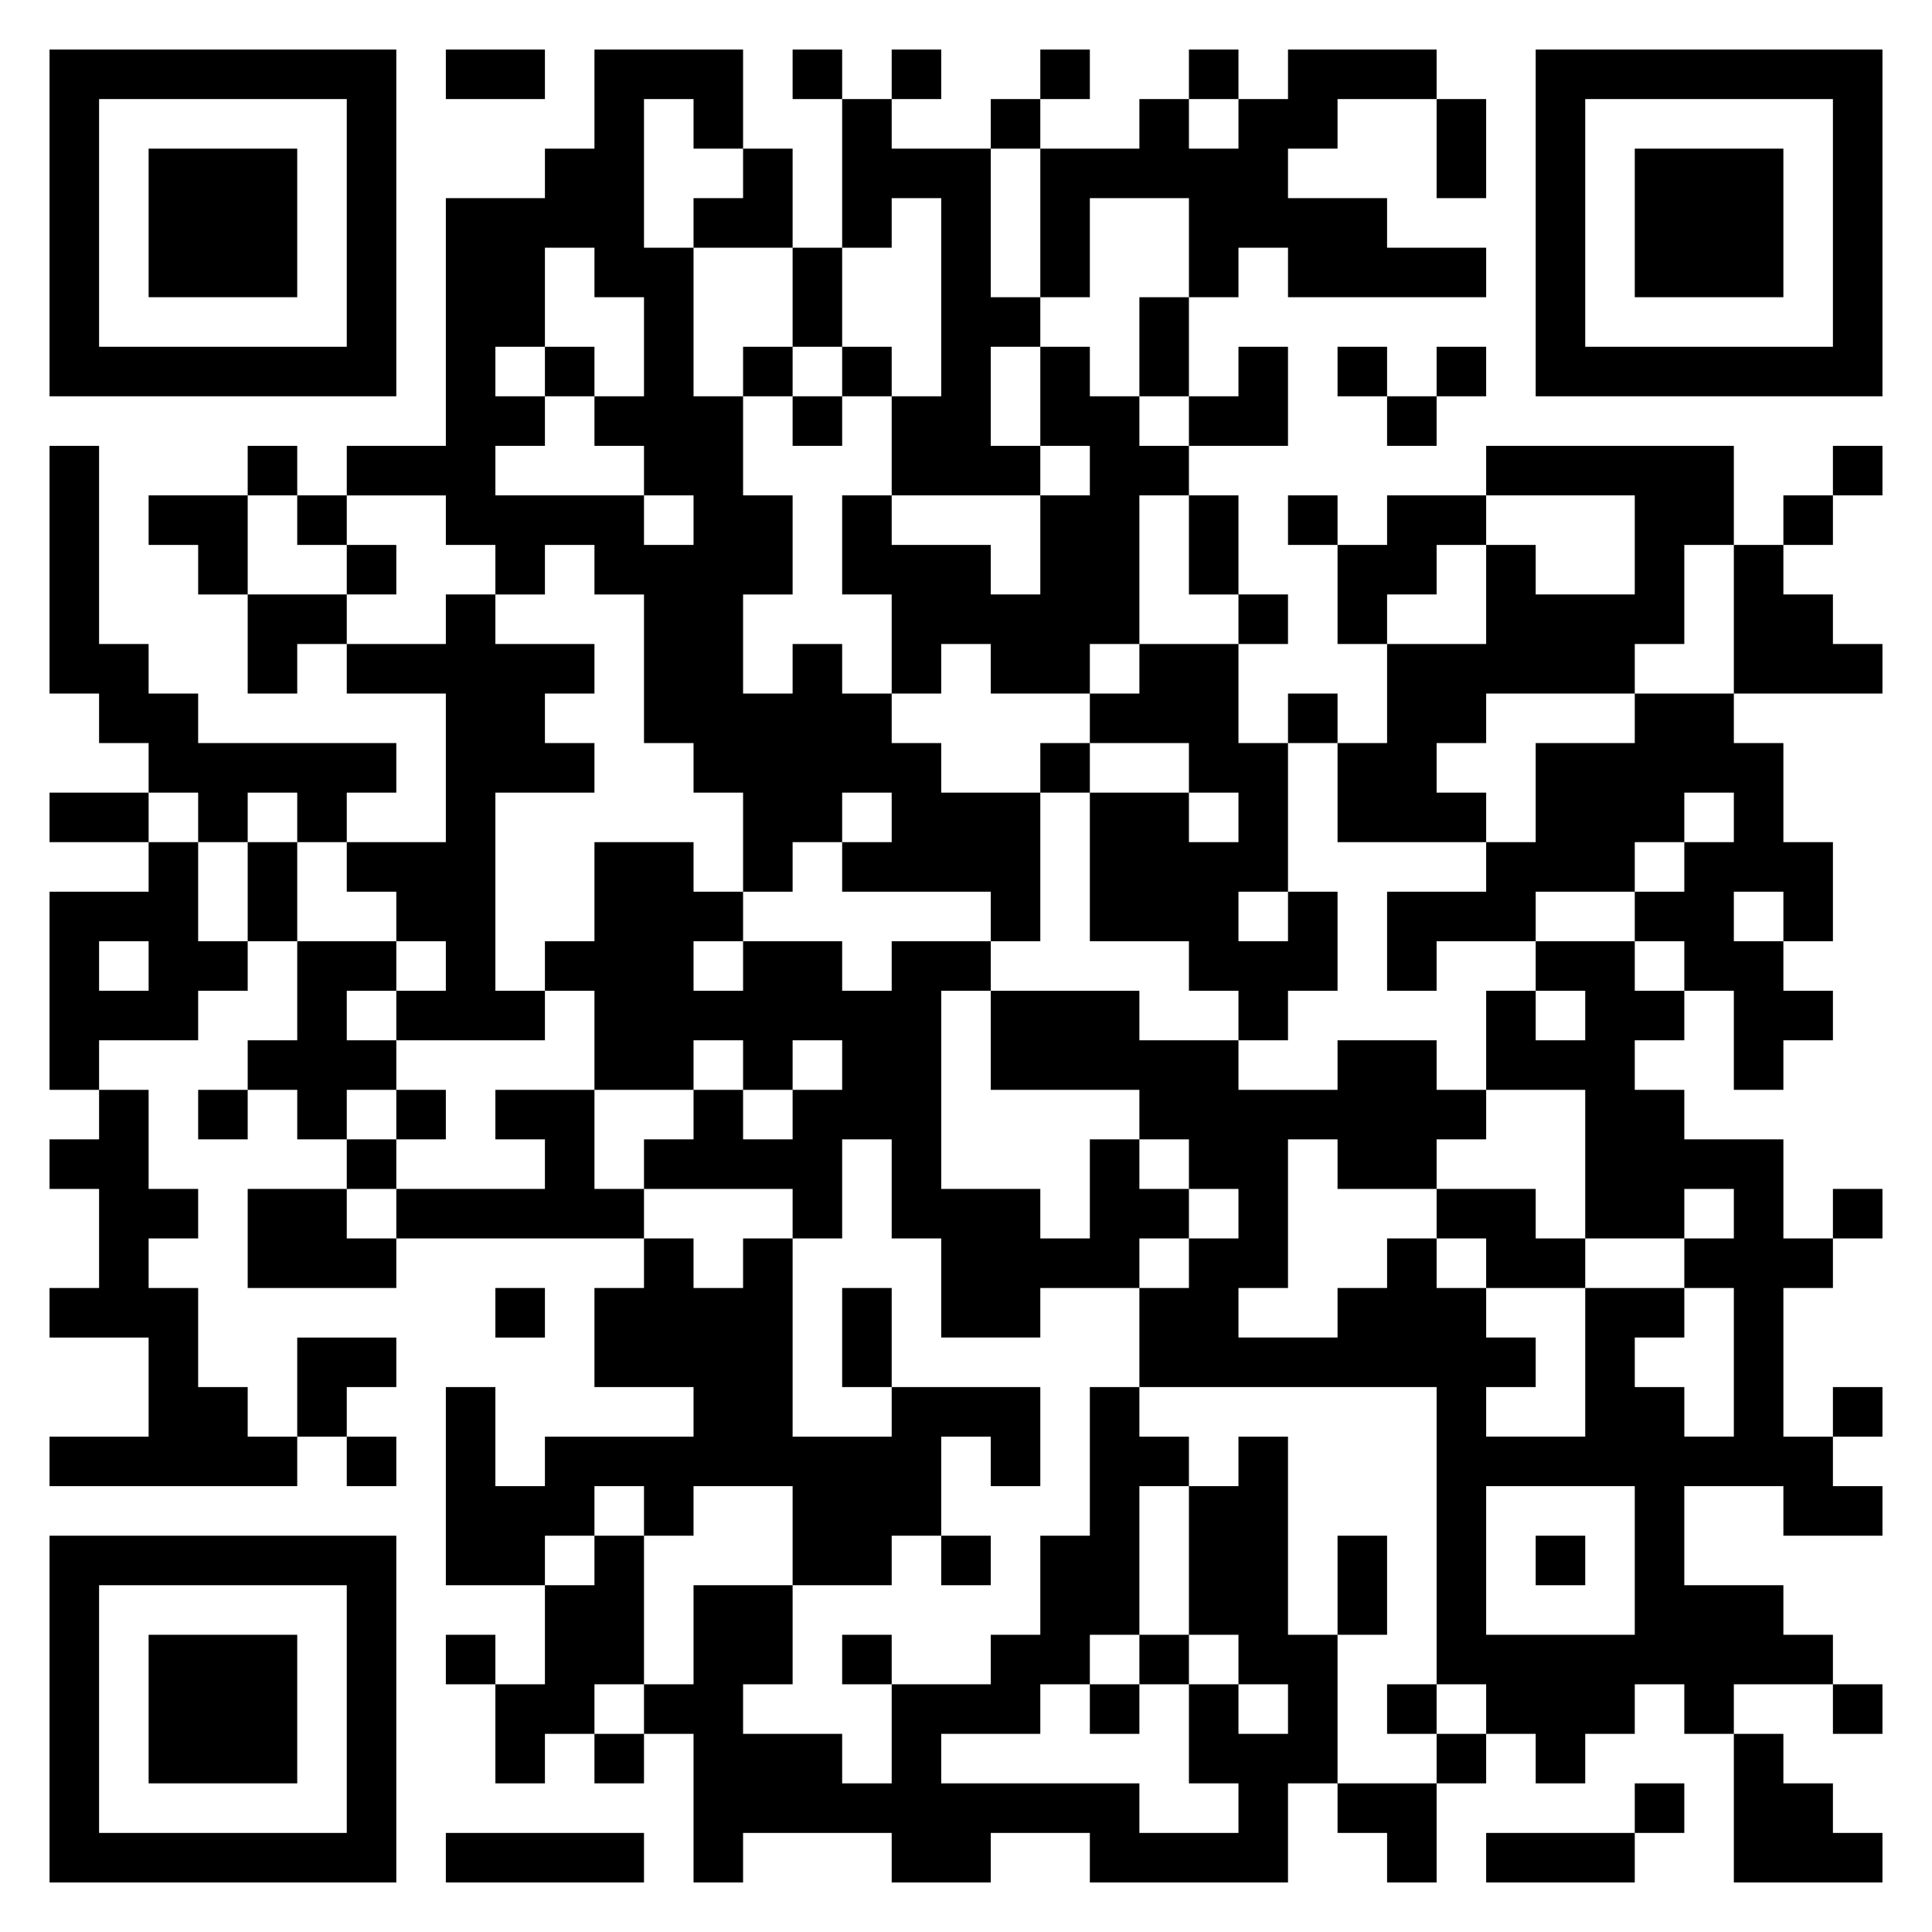 <svg xmlns="http://www.w3.org/2000/svg" viewBox="0 0 39 39"><path d="M1 1h7v7h-7zM9 1h2v1h-2zM12 1h3v2h-1v-1h-1v3h1v3h1v2h1v2h-1v2h1v-1h1v1h1v1h1v1h2v3h-1v-1h-3v-1h1v-1h-1v1h-1v1h-1v-2h-1v-1h-1v-3h-1v-1h-1v1h-1v-1h-1v-1h-2v-1h2v-5h2v-1h1zM16 1h1v1h-1zM18 1h1v1h-1zM21 1h1v1h-1zM24 1h1v1h-1zM26 1h3v1h-2v1h-1v1h2v1h2v1h-4v-1h-1v1h-1v-2h-2v2h-1v-3h2v-1h1v1h1v-1h1zM31 1h7v7h-7zM2 2v5h5v-5zM17 2h1v1h2v3h1v1h-1v2h1v1h-3v-2h1v-4h-1v1h-1zM20 2h1v1h-1zM29 2h1v2h-1zM32 2v5h5v-5zM3 3h3v3h-3zM15 3h1v2h-2v-1h1zM33 3h3v3h-3zM11 5v2h-1v1h1v1h-1v1h3v1h1v-1h-1v-1h-1v-1h1v-2h-1v-1zM16 5h1v2h-1zM23 6h1v2h-1zM11 7h1v1h-1zM15 7h1v1h-1zM17 7h1v1h-1zM21 7h1v1h1v1h1v1h-1v3h-1v1h-2v-1h-1v1h-1v-2h-1v-2h1v1h2v1h1v-2h1v-1h-1zM25 7h1v2h-2v-1h1zM27 7h1v1h-1zM29 7h1v1h-1zM16 8h1v1h-1zM28 8h1v1h-1zM1 9h1v4h1v1h1v1h4v1h-1v1h-1v-1h-1v1h-1v-1h-1v-1h-1v-1h-1zM5 9h1v1h-1zM30 9h5v2h-1v2h-1v1h-3v1h-1v1h1v1h-3v-2h1v-2h2v-2h1v1h2v-2h-3zM37 9h1v1h-1zM3 10h2v2h-1v-1h-1zM6 10h1v1h-1zM24 10h1v2h-1zM26 10h1v1h-1zM28 10h2v1h-1v1h-1v1h-1v-2h1zM36 10h1v1h-1zM7 11h1v1h-1zM35 11h1v1h1v1h1v1h-3zM5 12h2v1h-1v1h-1zM9 12h1v1h2v1h-1v1h1v1h-2v4h1v1h-3v-1h1v-1h-1v-1h-1v-1h2v-3h-2v-1h2zM25 12h1v1h-1zM23 13h2v2h1v3h-1v1h1v-1h1v2h-1v1h-1v-1h-1v-1h-2v-3h2v1h1v-1h-1v-1h-2v-1h1zM26 14h1v1h-1zM33 14h2v1h1v2h1v2h-1v-1h-1v1h1v1h1v1h-1v1h-1v-2h-1v-1h-1v-1h1v-1h1v-1h-1v1h-1v1h-2v1h-2v1h-1v-2h2v-1h1v-2h2zM21 15h1v1h-1zM1 16h2v1h-2zM3 17h1v2h1v1h-1v1h-2v1h-1v-4h2zM5 17h1v2h-1zM12 17h2v1h1v1h-1v1h1v-1h2v1h1v-1h2v1h-1v4h2v1h1v-2h1v1h1v1h-1v1h-2v1h-2v-2h-1v-2h-1v2h-1v-1h-3v-1h1v-1h1v1h1v-1h1v-1h-1v1h-1v-1h-1v1h-2v-2h-1v-1h1zM2 19v1h1v-1zM6 19h2v1h-1v1h1v1h-1v1h-1v-1h-1v-1h1zM31 19h2v1h1v1h-1v1h1v1h2v2h1v1h-1v3h1v1h1v1h-2v-1h-2v2h2v1h1v1h-2v1h-1v-1h-1v1h-1v1h-1v-1h-1v-1h-1v-6h-6v-2h1v-1h1v-1h-1v-1h-1v-1h-3v-2h3v1h2v1h2v-1h2v1h1v1h-1v1h-2v-1h-1v3h-1v1h2v-1h1v-1h1v1h1v1h1v1h-1v1h2v-3h2v1h-1v1h1v1h1v-3h-1v-1h1v-1h-1v1h-2v-3h-2v-2h1v1h1v-1h-1zM2 22h1v2h1v1h-1v1h1v2h1v1h1v1h-5v-1h2v-2h-2v-1h1v-2h-1v-1h1zM4 22h1v1h-1zM8 22h1v1h-1zM10 22h2v2h1v1h-5v-1h3v-1h-1zM7 23h1v1h-1zM5 24h2v1h1v1h-3zM29 24h2v1h1v1h-2v-1h-1zM37 24h1v1h-1zM13 25h1v1h1v-1h1v4h2v-1h3v2h-1v-1h-1v2h-1v1h-2v-2h-2v1h-1v-1h-1v1h-1v1h-2v-4h1v2h1v-1h3v-1h-2v-2h1zM10 26h1v1h-1zM17 26h1v2h-1zM6 27h2v1h-1v1h-1zM22 28h1v1h1v1h-1v3h-1v1h-1v1h-2v1h4v1h2v-1h-1v-2h1v1h1v-1h-1v-1h-1v-3h1v-1h1v4h1v3h-1v2h-4v-1h-2v1h-2v-1h-3v1h-1v-3h-1v-1h1v-2h2v2h-1v1h2v1h1v-2h2v-1h1v-2h1zM37 28h1v1h-1zM7 29h1v1h-1zM30 30v3h3v-3zM1 31h7v7h-7zM12 31h1v3h-1v1h-1v1h-1v-2h1v-2h1zM19 31h1v1h-1zM27 31h1v2h-1zM31 31h1v1h-1zM2 32v5h5v-5zM3 33h3v3h-3zM9 33h1v1h-1zM17 33h1v1h-1zM23 33h1v1h-1zM22 34h1v1h-1zM28 34h1v1h-1zM37 34h1v1h-1zM12 35h1v1h-1zM29 35h1v1h-1zM35 35h1v1h1v1h1v1h-3zM27 36h2v2h-1v-1h-1zM33 36h1v1h-1zM9 37h4v1h-4zM30 37h3v1h-3z"/></svg>